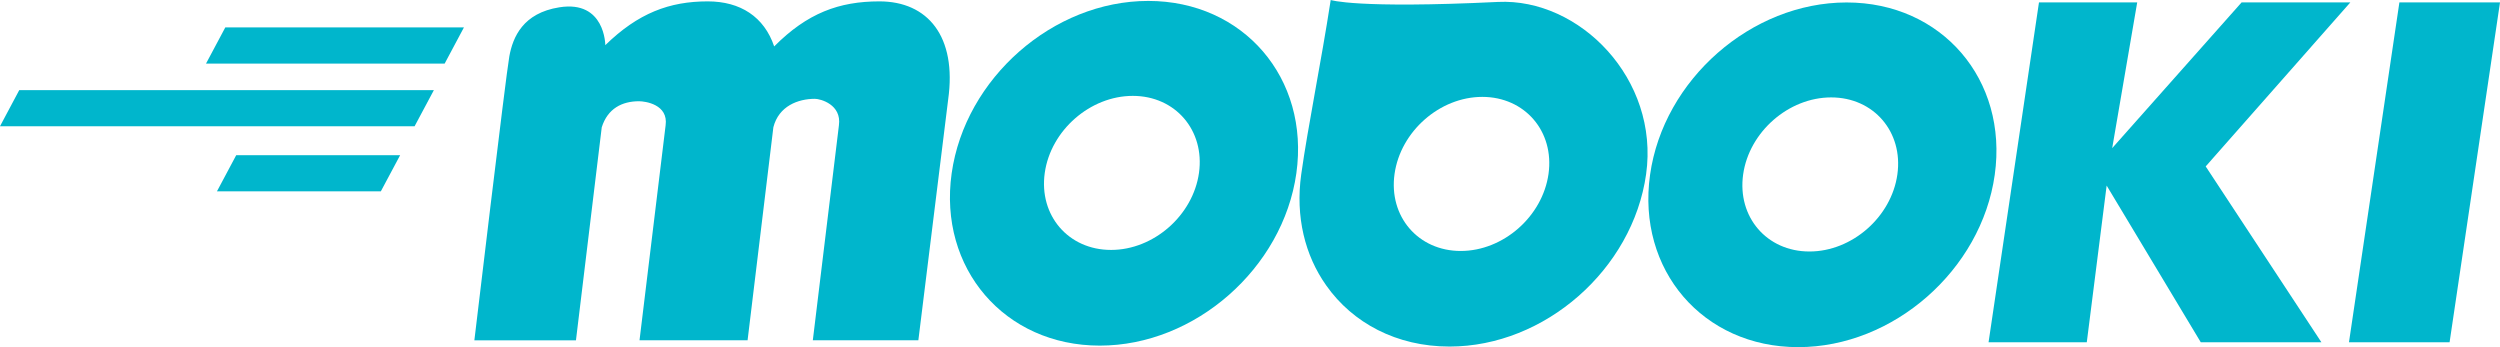 <svg xmlns="http://www.w3.org/2000/svg" viewBox="0 0 670.9 93.16"><defs><style>.cls-1{fill:#00b6cc;}</style></defs><title>logo_svg</title><g id="レイヤー_2" data-name="レイヤー 2"><g id="レイヤー_1-2" data-name="レイヤー 1"><path class="cls-1" d="M254.45,26.7l-8,64.61H218.13l7-57.66c.79-5.63-5-7.13-6.44-7.13-4.52,0-9.7,1.94-11.15,7.63l-6.92,57.16h-29l7-57.66c.79-5.63-5.48-6.48-7.14-6.48-4.53,0-8.41,1.94-10,7l-6.92,57.16H127.3s8.44-71,9.38-76.19,3.66-11.64,13.44-13.18C162.41,0,162.44,12.12,162.44,12.12,171.26,3.51,179.66.37,189.92.37c8.78,0,15.15,4.14,17.84,12.09C216.64,3.51,225.19.37,236,.37,249,.37,256.82,9.81,254.45,26.7Z"/><polygon class="cls-1" points="119.33 17.06 55.29 17.06 60.46 7.36 124.5 7.36 119.33 17.06"/><polygon class="cls-1" points="111.26 33.88 0 33.88 5.17 24.18 116.44 24.18 111.26 33.88"/><polygon class="cls-1" points="102.2 51.35 58.22 51.35 63.39 41.65 107.38 41.65 102.2 51.35"/><path class="cls-1" d="M308.14.25C282.6.25,259,21,255.39,46.5s14.21,46.25,39.75,46.25S344.3,72,347.89,46.5,333.68.25,308.14.25Zm-10,66.82c-11.42,0-19.38-9.25-17.77-20.67S292.57,25.73,304,25.73,323.36,35,321.76,46.4,309.59,67.07,298.18,67.07Z"/><path class="cls-1" d="M402,.52C363.9,2.36,357.11,0,357.11,0c-2.59,16.82-6.12,34-7.91,46.77-1.6,11.38,1,21.8,6.73,29.86C363,86.66,374.78,93,389,93c25.54,0,49.16-20.7,52.75-46.25S423.88-.54,402,.52ZM392,67.35c-11.41,0-19.37-9.25-17.76-20.67S386.38,26,397.79,26s19.38,9.26,17.77,20.68S403.4,67.35,392,67.35Z"/><path class="cls-1" d="M495.56.66C470,.66,446.4,21.37,442.81,46.91S457,93.16,482.56,93.16s49.16-20.71,52.75-46.25S521.1.66,495.56.66Zm-10,66.83c-11.42,0-19.38-9.26-17.77-20.68S480,26.14,491.41,26.14s19.37,9.25,17.77,20.67S497,67.49,485.6,67.49Z"/><polygon class="cls-1" points="622.97 91.85 590.6 91.85 565.34 49.8 560.01 91.85 533.65 91.85 547.18 0.65 573.54 0.65 566.83 39.75 601.55 0.65 630.73 0.65 591.92 44.66 622.97 91.85"/><polygon class="cls-1" points="657.37 91.85 630.37 91.85 643.9 0.65 670.9 0.65 657.37 91.85"/></g></g></svg>